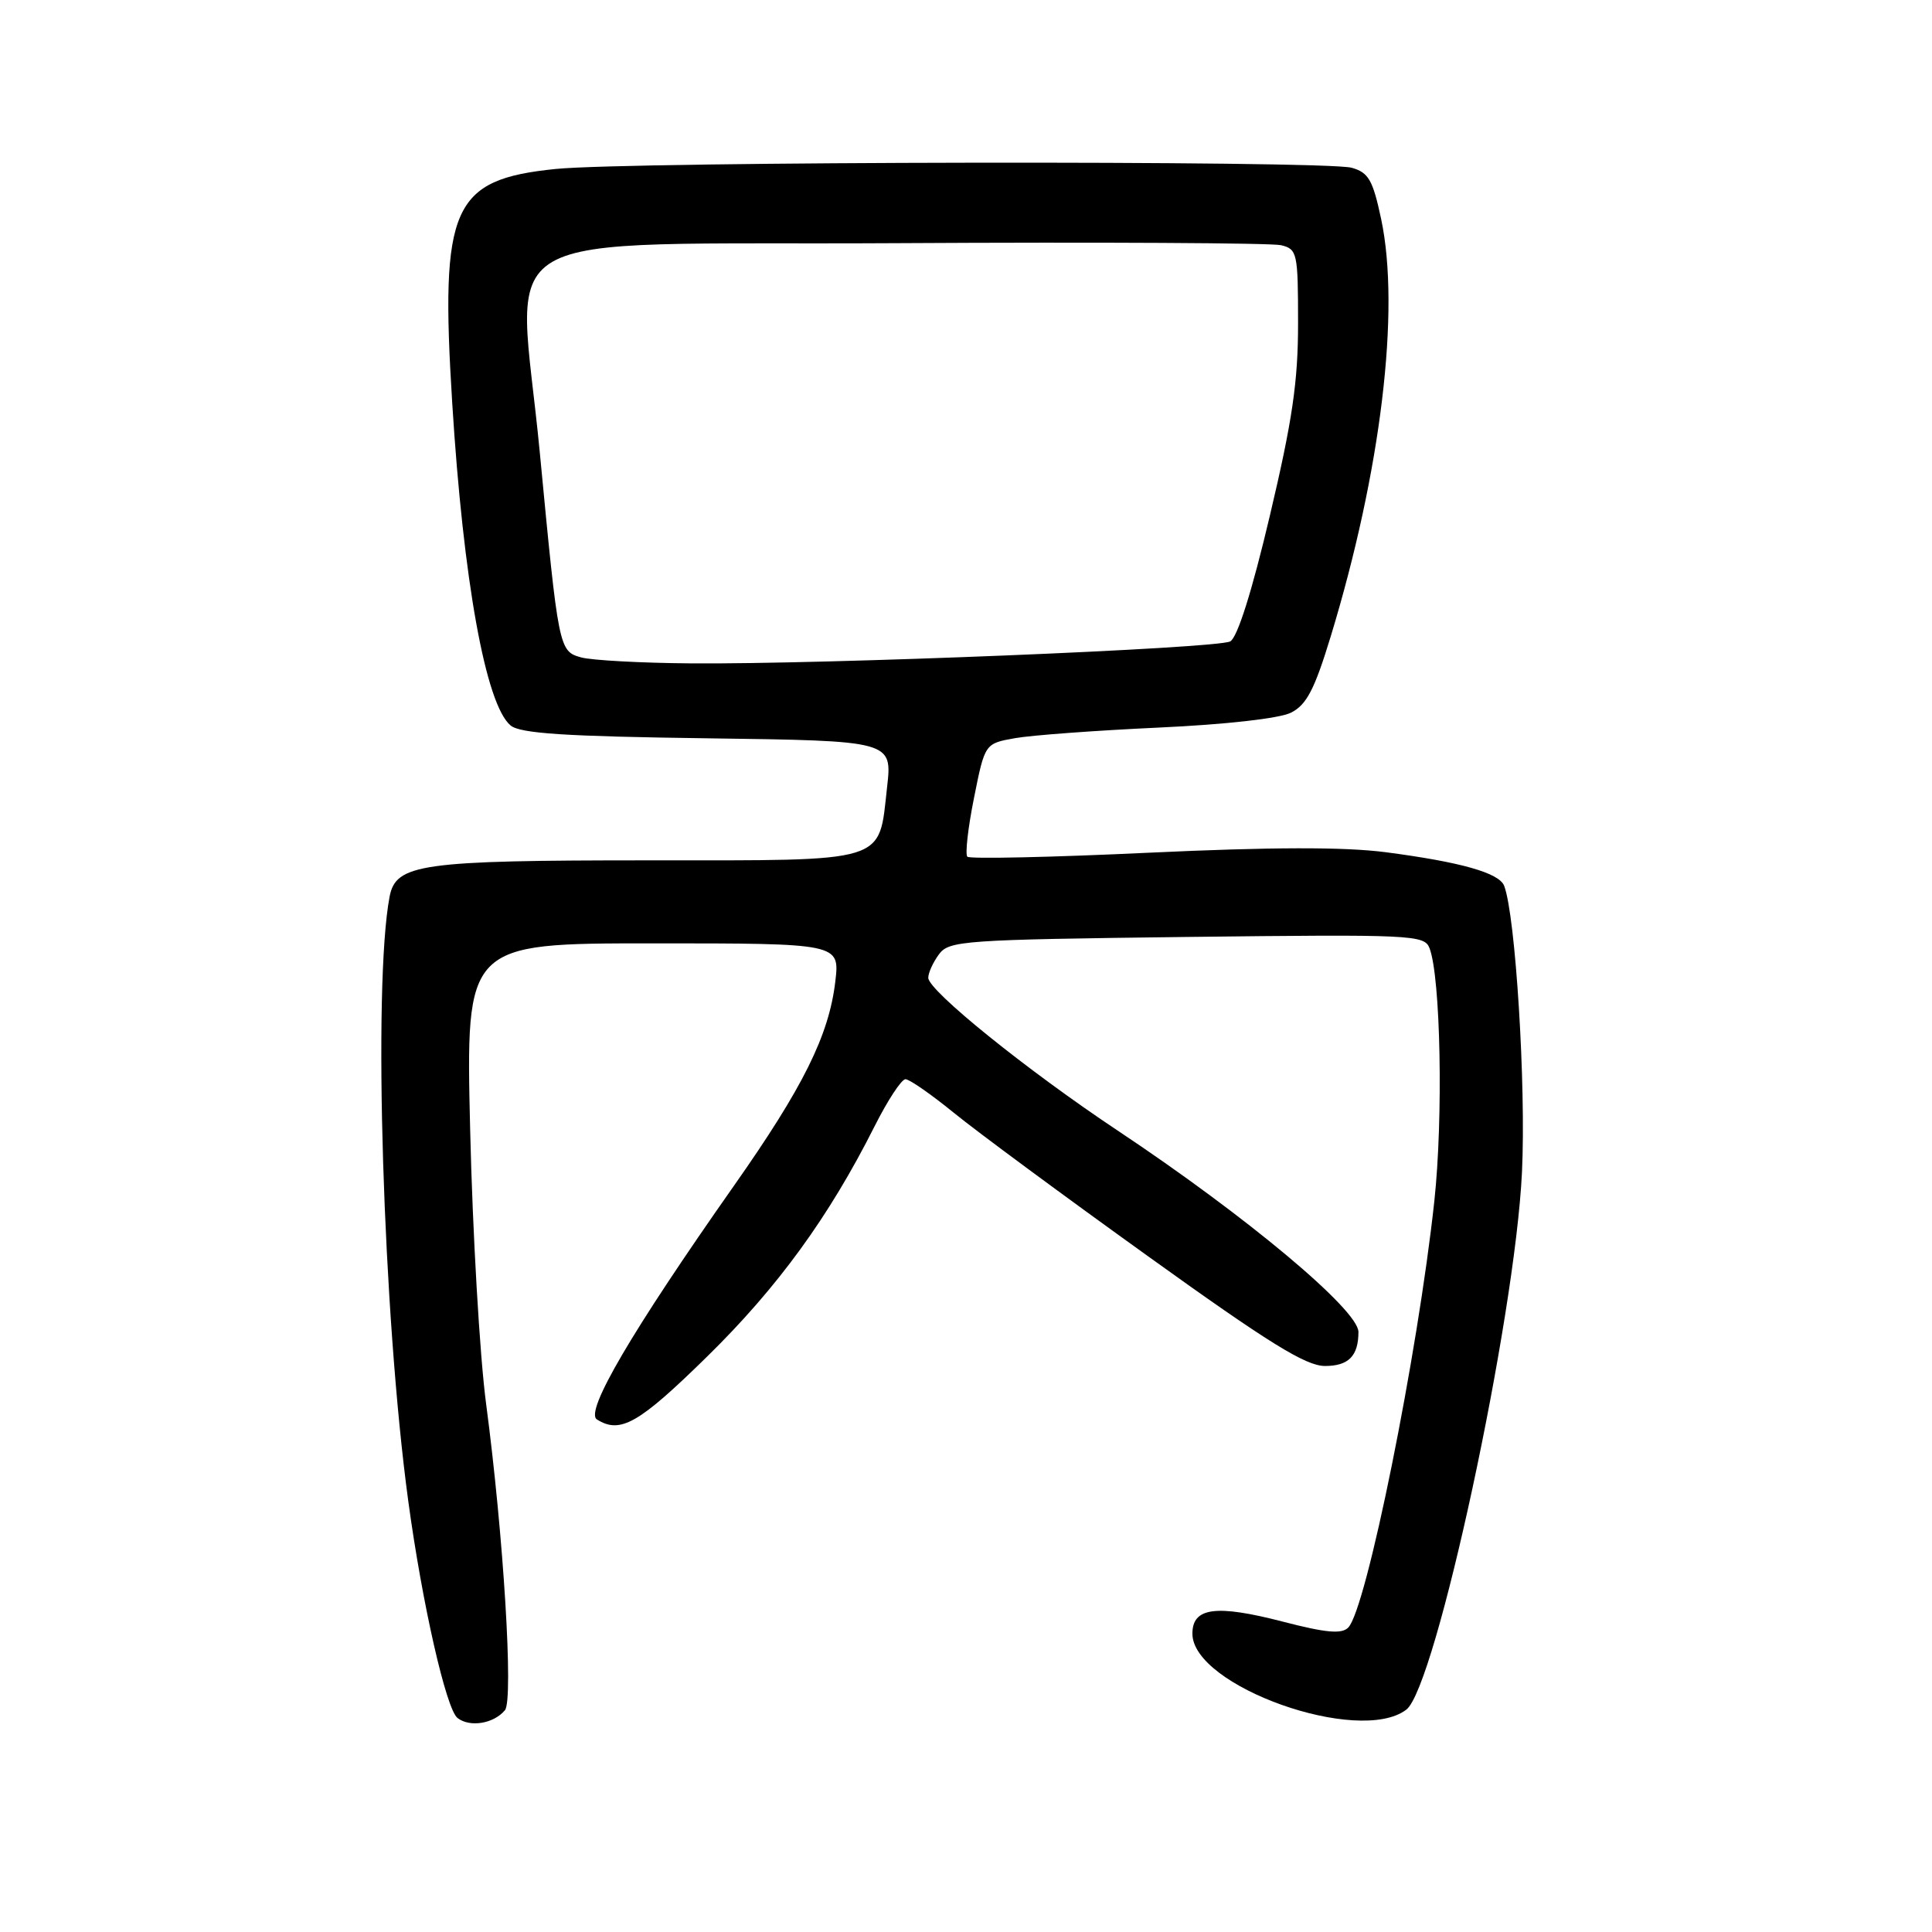<?xml version="1.0" encoding="UTF-8" standalone="no"?>
<!DOCTYPE svg PUBLIC "-//W3C//DTD SVG 1.1//EN" "http://www.w3.org/Graphics/SVG/1.1/DTD/svg11.dtd" >
<svg xmlns="http://www.w3.org/2000/svg" xmlns:xlink="http://www.w3.org/1999/xlink" version="1.1" viewBox="0 0 256 256">
 <g >
 <path fill="currentColor"
d=" M 66.91 226.61 C 68.06 225.22 66.72 203.43 64.41 186.00 C 63.57 179.68 62.62 163.36 62.30 149.75 C 61.71 125.00 61.71 125.00 86.50 125.00 C 111.28 125.00 111.28 125.00 110.68 130.08 C 109.83 137.21 106.44 144.05 97.23 157.15 C 83.71 176.39 77.46 187.05 79.09 188.08 C 82.19 190.04 84.64 188.64 93.69 179.76 C 103.05 170.58 109.84 161.25 115.88 149.25 C 117.61 145.81 119.45 143.00 119.98 143.00 C 120.50 143.00 123.39 145.01 126.40 147.46 C 129.41 149.92 140.99 158.47 152.12 166.46 C 168.13 177.97 173.03 181.00 175.57 181.00 C 178.69 181.00 180.00 179.67 180.00 176.49 C 180.00 173.57 165.16 161.16 148.10 149.81 C 136.06 141.80 123.00 131.26 123.00 129.56 C 123.00 128.91 123.63 127.52 124.41 126.46 C 125.74 124.64 127.61 124.51 157.26 124.15 C 187.19 123.80 188.74 123.87 189.42 125.64 C 190.89 129.47 191.25 148.10 190.06 159.12 C 187.86 179.50 181.05 213.23 178.65 215.66 C 177.78 216.55 175.70 216.36 170.00 214.88 C 161.12 212.58 158.00 212.99 158.00 216.47 C 158.00 223.44 180.08 231.29 186.34 226.54 C 190.25 223.58 200.74 174.83 201.67 155.31 C 202.22 143.86 200.81 121.29 199.31 117.38 C 198.66 115.66 193.54 114.22 183.59 112.92 C 178.10 112.21 168.48 112.23 152.21 112.99 C 139.31 113.60 128.50 113.83 128.18 113.52 C 127.87 113.20 128.26 109.70 129.06 105.73 C 130.50 98.52 130.50 98.52 134.50 97.81 C 136.70 97.42 145.25 96.79 153.50 96.41 C 162.42 96.00 169.54 95.20 171.07 94.43 C 173.13 93.39 174.18 91.37 176.33 84.32 C 182.99 62.45 185.57 41.10 183.01 29.03 C 181.91 23.85 181.34 22.86 179.11 22.23 C 175.58 21.24 83.53 21.38 73.61 22.39 C 59.88 23.79 58.30 27.36 59.92 53.38 C 61.39 76.95 64.36 93.40 67.66 96.13 C 68.92 97.19 74.94 97.58 93.77 97.83 C 118.24 98.16 118.24 98.16 117.54 104.33 C 116.40 114.47 117.94 114.00 85.99 114.00 C 55.73 114.00 52.45 114.46 51.62 118.83 C 49.39 130.59 50.75 174.26 54.10 198.92 C 55.94 212.48 59.12 226.47 60.62 227.64 C 62.26 228.92 65.42 228.40 66.91 226.61 Z  M 77.00 87.11 C 74.06 86.29 74.01 86.02 71.53 60.00 C 68.60 29.27 63.01 32.54 119.00 32.22 C 145.68 32.07 168.51 32.19 169.75 32.49 C 171.89 33.01 172.00 33.51 172.00 42.77 C 172.01 50.53 171.25 55.71 168.26 68.34 C 165.89 78.39 163.96 84.48 163.01 84.99 C 161.25 85.93 109.12 88.05 91.50 87.90 C 84.90 87.85 78.38 87.49 77.00 87.11 Z "/>
</g>
</svg>